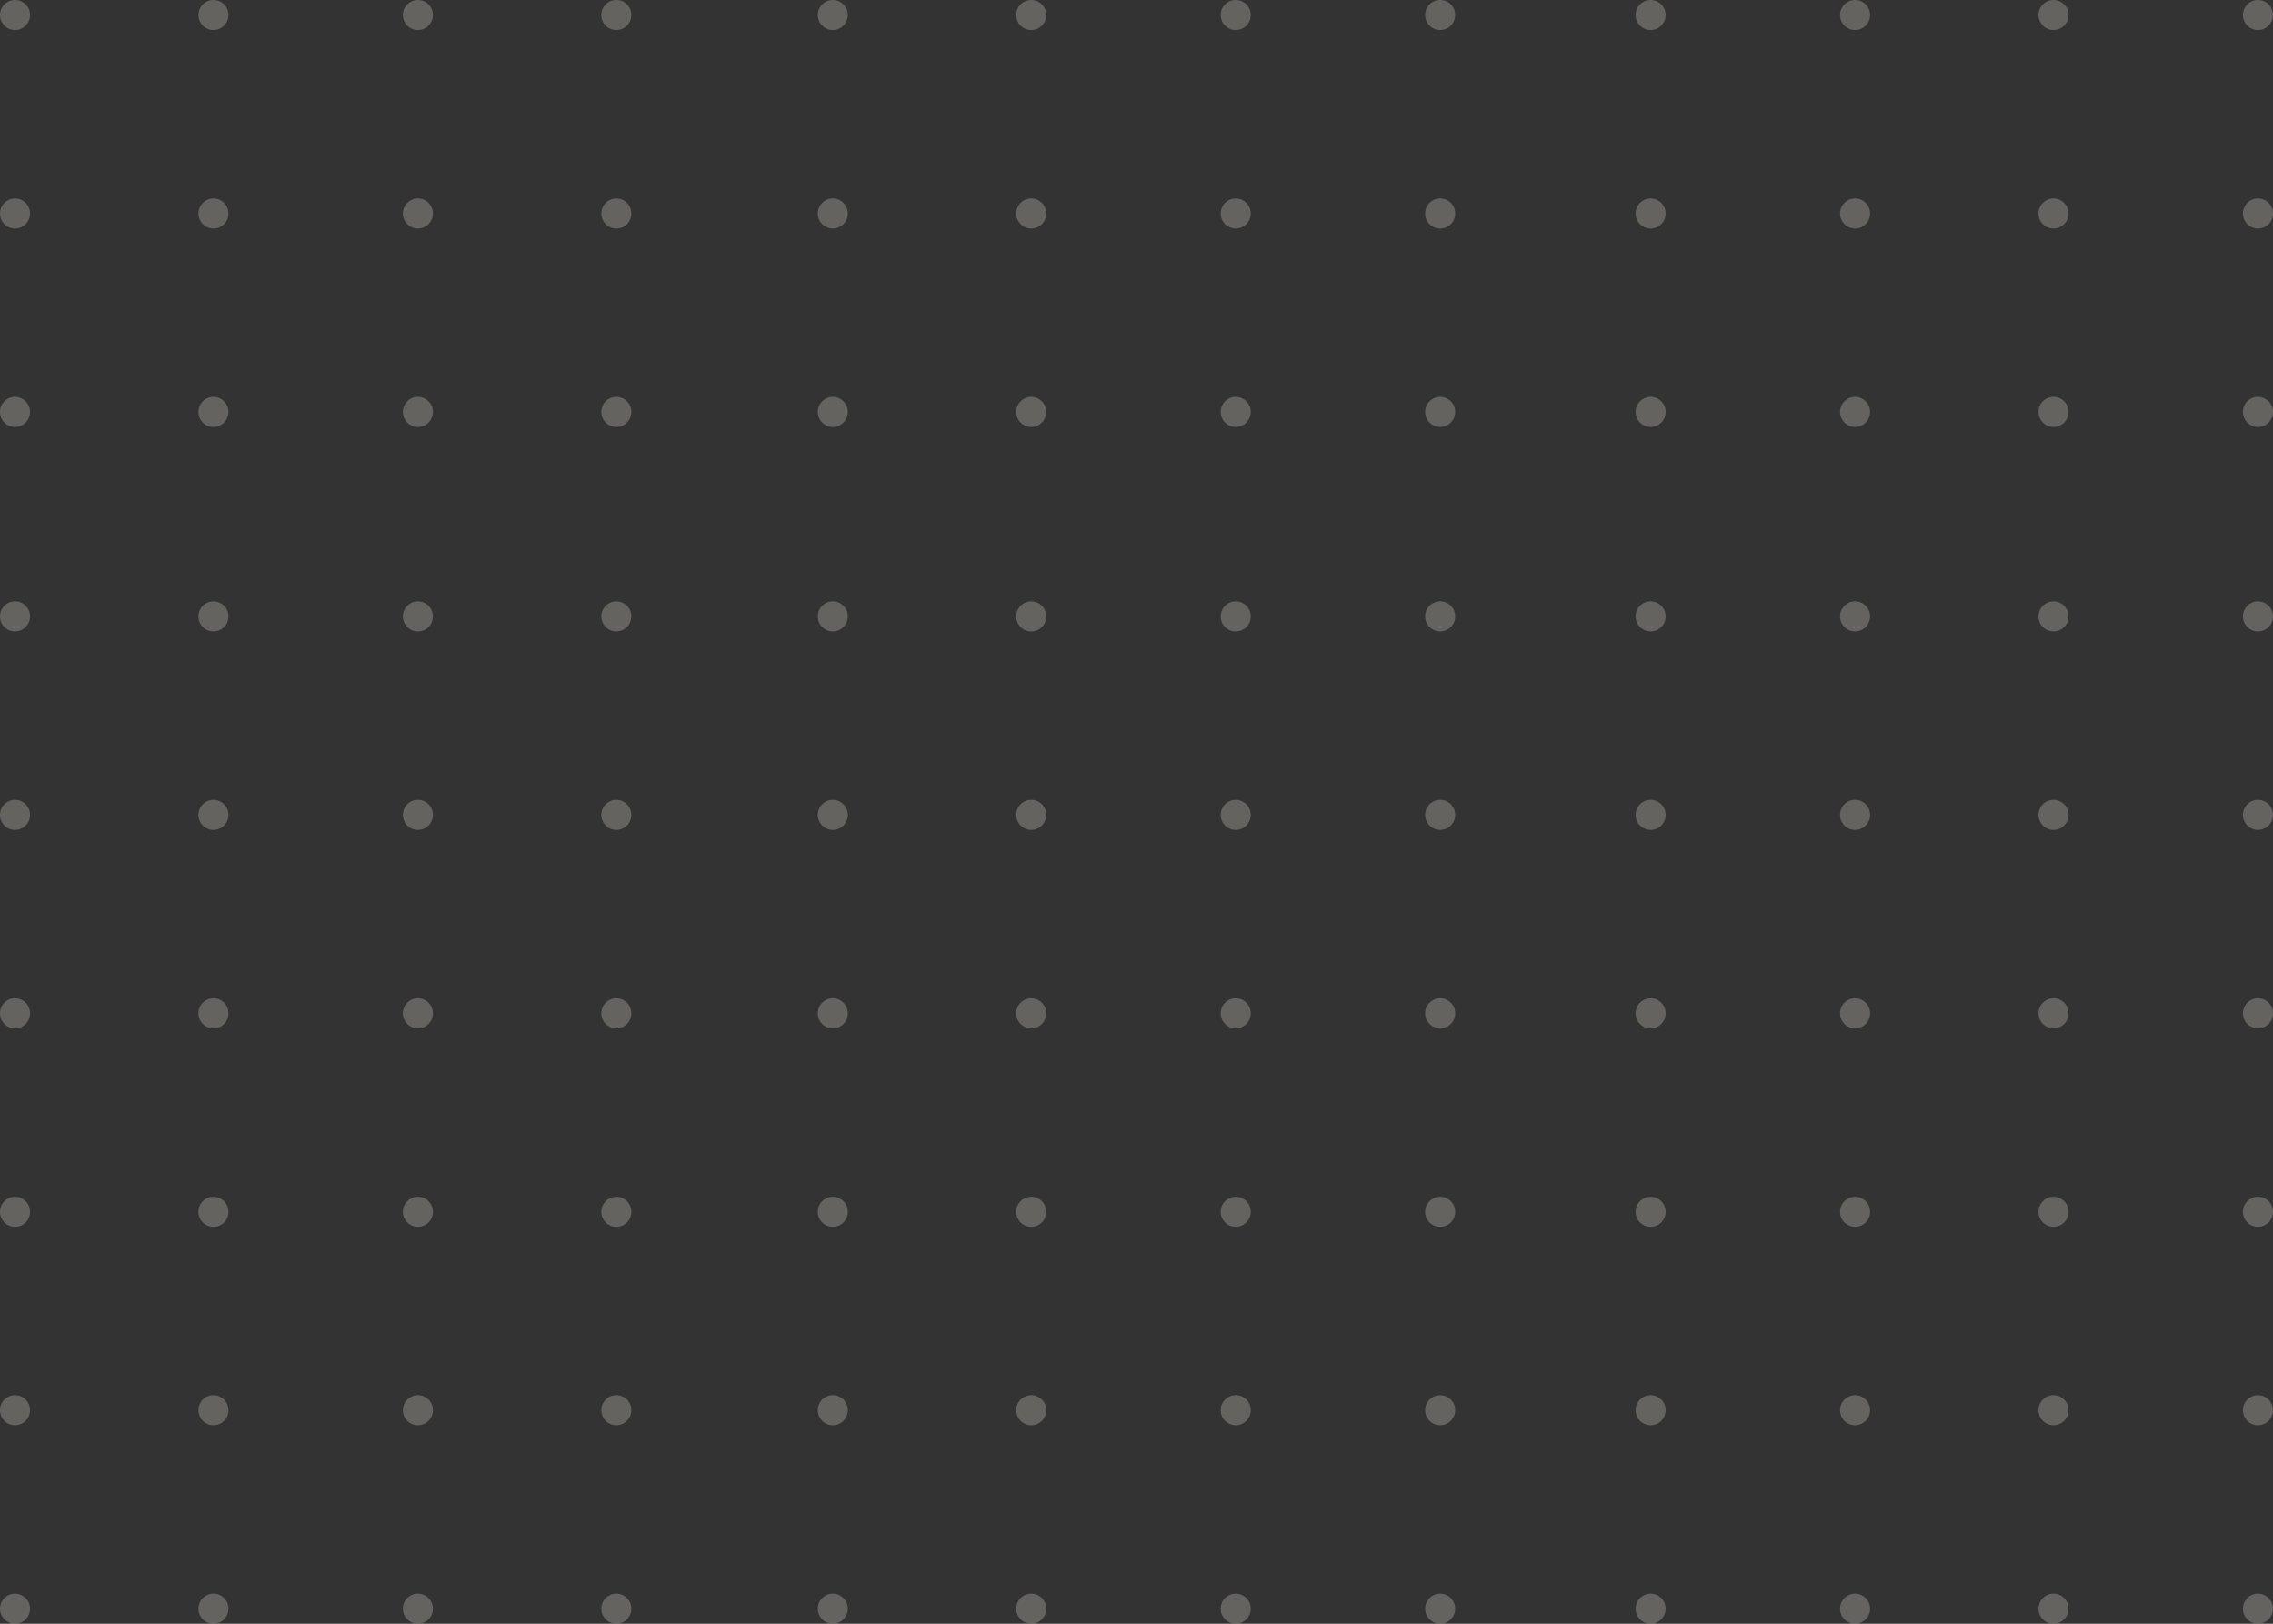 <?xml version="1.0" encoding="UTF-8"?>
<svg width="378px" height="270px" viewBox="0 0 378 270" version="1.1" xmlns="http://www.w3.org/2000/svg" xmlns:xlink="http://www.w3.org/1999/xlink">
    <rect x="0" y="0" width="378" height="270" fill="#333333" stroke="none"/>
    <title>Dotted_Pattern_TopRight</title>
    <g id="MDO-Hall-of-fame-design" stroke="none" stroke-width="1" fill="none" fill-rule="evenodd" opacity="0.24">
        <g id="MDO-Hall-of-fame-Design" transform="translate(-1070, -981)" fill="#FFFAEB">
            <g id="Background" transform="translate(0, 967)">
                <g id="Dotted_Pattern_TopRight" transform="translate(1069.999, 14)">
                    <path d="M5.001,2.5 C5.001,3.879 3.883,5 2.5,5 C1.121,5 2.04636308e-12,3.879 2.04636308e-12,2.5 C2.04636308e-12,1.118 1.121,0 2.5,0 C3.883,0 5.001,1.118 5.001,2.5" id="Fill-40"></path>
                    <path d="M38.001,2.5 C38.001,3.879 36.883,5 35.501,5 C34.122,5 33.001,3.879 33.001,2.5 C33.001,1.118 34.122,0 35.501,0 C36.883,0 38.001,1.118 38.001,2.5" id="Fill-43"></path>
                    <path d="M72.001,2.5 C72.001,3.879 70.883,5 69.501,5 C68.122,5 67.001,3.879 67.001,2.5 C67.001,1.118 68.122,0 69.501,0 C70.883,0 72.001,1.118 72.001,2.5" id="Fill-45"></path>
                    <path d="M105.001,2.5 C105.001,3.879 103.883,5 102.501,5 C101.122,5 100.001,3.879 100.001,2.5 C100.001,1.118 101.122,0 102.501,0 C103.883,0 105.001,1.118 105.001,2.5" id="Fill-47"></path>
                    <path d="M5.001,35.5 C5.001,36.879 3.883,38 2.5,38 C1.121,38 2.04636308e-12,36.879 2.04636308e-12,35.5 C2.04636308e-12,34.118 1.121,33 2.5,33 C3.883,33 5.001,34.118 5.001,35.5" id="Fill-49"></path>
                    <path d="M38.001,35.5 C38.001,36.879 36.883,38 35.501,38 C34.122,38 33.001,36.879 33.001,35.5 C33.001,34.118 34.122,33 35.501,33 C36.883,33 38.001,34.118 38.001,35.5" id="Fill-52"></path>
                    <path d="M72.001,35.5 C72.001,36.879 70.883,38 69.501,38 C68.122,38 67.001,36.879 67.001,35.5 C67.001,34.118 68.122,33 69.501,33 C70.883,33 72.001,34.118 72.001,35.5" id="Fill-54"></path>
                    <path d="M105.001,35.5 C105.001,36.879 103.883,38 102.501,38 C101.122,38 100.001,36.879 100.001,35.5 C100.001,34.118 101.122,33 102.501,33 C103.883,33 105.001,34.118 105.001,35.5" id="Fill-56"></path>
                    <path d="M5.001,68.5 C5.001,69.882 3.883,71 2.5,71 C1.121,71 2.04636308e-12,69.882 2.04636308e-12,68.5 C2.04636308e-12,67.121 1.121,66 2.5,66 C3.883,66 5.001,67.121 5.001,68.5" id="Fill-58"></path>
                    <path d="M38.001,68.5 C38.001,69.882 36.883,71 35.501,71 C34.122,71 33.001,69.882 33.001,68.5 C33.001,67.121 34.122,66 35.501,66 C36.883,66 38.001,67.121 38.001,68.5" id="Fill-61"></path>
                    <path d="M72.001,68.5 C72.001,69.882 70.883,71 69.501,71 C68.122,71 67.001,69.882 67.001,68.5 C67.001,67.121 68.122,66 69.501,66 C70.883,66 72.001,67.121 72.001,68.5" id="Fill-63"></path>
                    <path d="M105.001,68.5 C105.001,69.882 103.883,71 102.501,71 C101.122,71 100.001,69.882 100.001,68.5 C100.001,67.121 101.122,66 102.501,66 C103.883,66 105.001,67.121 105.001,68.5" id="Fill-65"></path>
                    <path d="M5.001,102.5 C5.001,103.882 3.883,105 2.5,105 C1.121,105 0,103.882 0,102.5 C0,101.121 1.121,100 2.5,100 C3.883,100 5.001,101.121 5.001,102.5" id="Fill-67"></path>
                    <path d="M38.001,102.5 C38.001,103.882 36.883,105 35.501,105 C34.122,105 33.001,103.882 33.001,102.5 C33.001,101.121 34.122,100 35.501,100 C36.883,100 38.001,101.121 38.001,102.5" id="Fill-70"></path>
                    <path d="M72.001,102.5 C72.001,103.882 70.883,105 69.501,105 C68.122,105 67.001,103.882 67.001,102.5 C67.001,101.121 68.122,100 69.501,100 C70.883,100 72.001,101.121 72.001,102.5" id="Fill-72"></path>
                    <path d="M105.001,102.5 C105.001,103.882 103.883,105 102.501,105 C101.122,105 100.001,103.882 100.001,102.5 C100.001,101.121 101.122,100 102.501,100 C103.883,100 105.001,101.121 105.001,102.5" id="Fill-74"></path>
                    <path d="M5.001,135.5 C5.001,136.882 3.883,138 2.5,138 C1.121,138 2.04636308e-12,136.882 2.04636308e-12,135.5 C2.04636308e-12,134.121 1.121,133 2.5,133 C3.883,133 5.001,134.121 5.001,135.5" id="Fill-76"></path>
                    <path d="M38.001,135.5 C38.001,136.882 36.883,138 35.501,138 C34.122,138 33.001,136.882 33.001,135.5 C33.001,134.121 34.122,133 35.501,133 C36.883,133 38.001,134.121 38.001,135.5" id="Fill-79"></path>
                    <path d="M72.001,135.5 C72.001,136.882 70.883,138 69.501,138 C68.122,138 67.001,136.882 67.001,135.5 C67.001,134.121 68.122,133 69.501,133 C70.883,133 72.001,134.121 72.001,135.5" id="Fill-81"></path>
                    <path d="M105.001,135.5 C105.001,136.882 103.883,138 102.501,138 C101.122,138 100.001,136.882 100.001,135.5 C100.001,134.121 101.122,133 102.501,133 C103.883,133 105.001,134.121 105.001,135.5" id="Fill-83"></path>
                    <path d="M5.001,168.5 C5.001,169.879 3.883,171 2.5,171 C1.121,171 2.04636308e-12,169.879 2.04636308e-12,168.5 C2.04636308e-12,167.118 1.121,166 2.5,166 C3.883,166 5.001,167.118 5.001,168.5" id="Fill-85"></path>
                    <path d="M38.001,168.5 C38.001,169.879 36.883,171 35.501,171 C34.122,171 33.001,169.879 33.001,168.5 C33.001,167.118 34.122,166 35.501,166 C36.883,166 38.001,167.118 38.001,168.5" id="Fill-88"></path>
                    <path d="M72.001,168.5 C72.001,169.879 70.883,171 69.501,171 C68.122,171 67.001,169.879 67.001,168.5 C67.001,167.118 68.122,166 69.501,166 C70.883,166 72.001,167.118 72.001,168.5" id="Fill-90"></path>
                    <path d="M105.001,168.5 C105.001,169.879 103.883,171 102.501,171 C101.122,171 100.001,169.879 100.001,168.5 C100.001,167.118 101.122,166 102.501,166 C103.883,166 105.001,167.118 105.001,168.5" id="Fill-92"></path>
                    <path d="M5.001,201.5 C5.001,202.882 3.883,204 2.5,204 C1.121,204 2.04636308e-12,202.882 2.04636308e-12,201.5 C2.04636308e-12,200.121 1.121,199 2.5,199 C3.883,199 5.001,200.121 5.001,201.5" id="Fill-94"></path>
                    <path d="M38.001,201.5 C38.001,202.882 36.883,204 35.501,204 C34.122,204 33.001,202.882 33.001,201.5 C33.001,200.121 34.122,199 35.501,199 C36.883,199 38.001,200.121 38.001,201.5" id="Fill-97"></path>
                    <path d="M72.001,201.5 C72.001,202.882 70.883,204 69.501,204 C68.122,204 67.001,202.882 67.001,201.5 C67.001,200.121 68.122,199 69.501,199 C70.883,199 72.001,200.121 72.001,201.5" id="Fill-99"></path>
                    <path d="M105.001,201.5 C105.001,202.882 103.883,204 102.501,204 C101.122,204 100.001,202.882 100.001,201.5 C100.001,200.121 101.122,199 102.501,199 C103.883,199 105.001,200.121 105.001,201.5" id="Fill-101"></path>
                    <path d="M5.001,234.5 C5.001,235.879 3.883,237 2.5,237 C1.121,237 2.04636308e-12,235.879 2.04636308e-12,234.5 C2.04636308e-12,233.118 1.121,232 2.5,232 C3.883,232 5.001,233.118 5.001,234.5" id="Fill-103"></path>
                    <path d="M38.001,234.5 C38.001,235.879 36.883,237 35.501,237 C34.122,237 33.001,235.879 33.001,234.5 C33.001,233.118 34.122,232 35.501,232 C36.883,232 38.001,233.118 38.001,234.5" id="Fill-106"></path>
                    <path d="M72.001,234.5 C72.001,235.879 70.883,237 69.501,237 C68.122,237 67.001,235.879 67.001,234.5 C67.001,233.118 68.122,232 69.501,232 C70.883,232 72.001,233.118 72.001,234.5" id="Fill-108"></path>
                    <path d="M105.001,234.5 C105.001,235.879 103.883,237 102.501,237 C101.122,237 100.001,235.879 100.001,234.5 C100.001,233.118 101.122,232 102.501,232 C103.883,232 105.001,233.118 105.001,234.5" id="Fill-110"></path>
                    <path d="M5.001,267.5 C5.001,268.879 3.883,270.001 2.5,270.001 C1.121,270.001 2.04636308e-12,268.879 2.04636308e-12,267.5 C2.04636308e-12,266.118 1.121,265 2.5,265 C3.883,265 5.001,266.118 5.001,267.5" id="Fill-112"></path>
                    <path d="M38.001,267.5 C38.001,268.879 36.883,270.001 35.501,270.001 C34.122,270.001 33.001,268.879 33.001,267.5 C33.001,266.118 34.122,265 35.501,265 C36.883,265 38.001,266.118 38.001,267.5" id="Fill-115"></path>
                    <path d="M72.001,267.5 C72.001,268.879 70.883,270.001 69.501,270.001 C68.122,270.001 67.001,268.879 67.001,267.5 C67.001,266.118 68.122,265 69.501,265 C70.883,265 72.001,266.118 72.001,267.5" id="Fill-118"></path>
                    <path d="M105.001,267.5 C105.001,268.879 103.883,270.001 102.501,270.001 C101.122,270.001 100.001,268.879 100.001,267.5 C100.001,266.118 101.122,265 102.501,265 C103.883,265 105.001,266.118 105.001,267.5" id="Fill-121"></path>
                    <path d="M141.001,2.5 C141.001,3.879 139.883,5 138.501,5 C137.122,5 136.001,3.879 136.001,2.5 C136.001,1.118 137.122,0 138.501,0 C139.883,0 141.001,1.118 141.001,2.5" id="Fill-160"></path>
                    <path d="M174.001,2.5 C174.001,3.879 172.883,5 171.501,5 C170.122,5 169.001,3.879 169.001,2.5 C169.001,1.118 170.122,0 171.501,0 C172.883,0 174.001,1.118 174.001,2.5" id="Fill-162"></path>
                    <path d="M208.001,2.5 C208.001,3.879 206.883,5 205.501,5 C204.122,5 203.001,3.879 203.001,2.5 C203.001,1.118 204.122,0 205.501,0 C206.883,0 208.001,1.118 208.001,2.5" id="Fill-164"></path>
                    <path d="M242.001,2.5 C242.001,3.879 240.883,5 239.501,5 C238.122,5 237.001,3.879 237.001,2.5 C237.001,1.118 238.122,0 239.501,0 C240.883,0 242.001,1.118 242.001,2.5" id="Fill-166"></path>
                    <path d="M141.001,35.5 C141.001,36.879 139.883,38 138.501,38 C137.122,38 136.001,36.879 136.001,35.5 C136.001,34.118 137.122,33 138.501,33 C139.883,33 141.001,34.118 141.001,35.5" id="Fill-168"></path>
                    <path d="M174.001,35.5 C174.001,36.879 172.883,38 171.501,38 C170.122,38 169.001,36.879 169.001,35.5 C169.001,34.118 170.122,33 171.501,33 C172.883,33 174.001,34.118 174.001,35.5" id="Fill-170"></path>
                    <path d="M208.001,35.5 C208.001,36.879 206.883,38 205.501,38 C204.122,38 203.001,36.879 203.001,35.5 C203.001,34.118 204.122,33 205.501,33 C206.883,33 208.001,34.118 208.001,35.5" id="Fill-172"></path>
                    <path d="M242.001,35.5 C242.001,36.879 240.883,38 239.501,38 C238.122,38 237.001,36.879 237.001,35.5 C237.001,34.118 238.122,33 239.501,33 C240.883,33 242.001,34.118 242.001,35.5" id="Fill-174"></path>
                    <path d="M141.001,68.5 C141.001,69.882 139.883,71 138.501,71 C137.122,71 136.001,69.882 136.001,68.5 C136.001,67.121 137.122,66 138.501,66 C139.883,66 141.001,67.121 141.001,68.5" id="Fill-176"></path>
                    <path d="M174.001,68.5 C174.001,69.882 172.883,71 171.501,71 C170.122,71 169.001,69.882 169.001,68.5 C169.001,67.121 170.122,66 171.501,66 C172.883,66 174.001,67.121 174.001,68.5" id="Fill-178"></path>
                    <path d="M208.001,68.5 C208.001,69.882 206.883,71 205.501,71 C204.122,71 203.001,69.882 203.001,68.5 C203.001,67.121 204.122,66 205.501,66 C206.883,66 208.001,67.121 208.001,68.5" id="Fill-180"></path>
                    <path d="M242.001,68.5 C242.001,69.882 240.883,71 239.501,71 C238.122,71 237.001,69.882 237.001,68.5 C237.001,67.121 238.122,66 239.501,66 C240.883,66 242.001,67.121 242.001,68.5" id="Fill-182"></path>
                    <path d="M141.001,102.5 C141.001,103.882 139.883,105 138.501,105 C137.122,105 136.001,103.882 136.001,102.5 C136.001,101.121 137.122,100 138.501,100 C139.883,100 141.001,101.121 141.001,102.5" id="Fill-184"></path>
                    <path d="M174.001,102.5 C174.001,103.882 172.883,105 171.501,105 C170.122,105 169.001,103.882 169.001,102.5 C169.001,101.121 170.122,100 171.501,100 C172.883,100 174.001,101.121 174.001,102.5" id="Fill-186"></path>
                    <path d="M208.001,102.5 C208.001,103.882 206.883,105 205.501,105 C204.122,105 203.001,103.882 203.001,102.5 C203.001,101.121 204.122,100 205.501,100 C206.883,100 208.001,101.121 208.001,102.5" id="Fill-188"></path>
                    <path d="M242.001,102.5 C242.001,103.882 240.883,105 239.501,105 C238.122,105 237.001,103.882 237.001,102.5 C237.001,101.121 238.122,100 239.501,100 C240.883,100 242.001,101.121 242.001,102.5" id="Fill-190"></path>
                    <path d="M141.001,135.5 C141.001,136.882 139.883,138 138.501,138 C137.122,138 136.001,136.882 136.001,135.5 C136.001,134.121 137.122,133 138.501,133 C139.883,133 141.001,134.121 141.001,135.5" id="Fill-192"></path>
                    <path d="M174.001,135.5 C174.001,136.882 172.883,138 171.501,138 C170.122,138 169.001,136.882 169.001,135.5 C169.001,134.121 170.122,133 171.501,133 C172.883,133 174.001,134.121 174.001,135.5" id="Fill-194"></path>
                    <path d="M208.001,135.5 C208.001,136.882 206.883,138 205.501,138 C204.122,138 203.001,136.882 203.001,135.5 C203.001,134.121 204.122,133 205.501,133 C206.883,133 208.001,134.121 208.001,135.5" id="Fill-196"></path>
                    <path d="M242.001,135.5 C242.001,136.882 240.883,138 239.501,138 C238.122,138 237.001,136.882 237.001,135.5 C237.001,134.121 238.122,133 239.501,133 C240.883,133 242.001,134.121 242.001,135.5" id="Fill-198"></path>
                    <path d="M141.001,168.5 C141.001,169.879 139.883,171 138.501,171 C137.122,171 136.001,169.879 136.001,168.5 C136.001,167.118 137.122,166 138.501,166 C139.883,166 141.001,167.118 141.001,168.5" id="Fill-200"></path>
                    <path d="M174.001,168.5 C174.001,169.879 172.883,171 171.501,171 C170.122,171 169.001,169.879 169.001,168.5 C169.001,167.118 170.122,166 171.501,166 C172.883,166 174.001,167.118 174.001,168.5" id="Fill-202"></path>
                    <path d="M208.001,168.5 C208.001,169.879 206.883,171 205.501,171 C204.122,171 203.001,169.879 203.001,168.5 C203.001,167.118 204.122,166 205.501,166 C206.883,166 208.001,167.118 208.001,168.5" id="Fill-204"></path>
                    <path d="M242.001,168.5 C242.001,169.879 240.883,171 239.501,171 C238.122,171 237.001,169.879 237.001,168.5 C237.001,167.118 238.122,166 239.501,166 C240.883,166 242.001,167.118 242.001,168.5" id="Fill-206"></path>
                    <path d="M141.001,201.5 C141.001,202.882 139.883,204 138.501,204 C137.122,204 136.001,202.882 136.001,201.5 C136.001,200.121 137.122,199 138.501,199 C139.883,199 141.001,200.121 141.001,201.5" id="Fill-208"></path>
                    <path d="M174.001,201.5 C174.001,202.882 172.883,204 171.501,204 C170.122,204 169.001,202.882 169.001,201.5 C169.001,200.121 170.122,199 171.501,199 C172.883,199 174.001,200.121 174.001,201.5" id="Fill-210"></path>
                    <path d="M208.001,201.5 C208.001,202.882 206.883,204 205.501,204 C204.122,204 203.001,202.882 203.001,201.5 C203.001,200.121 204.122,199 205.501,199 C206.883,199 208.001,200.121 208.001,201.5" id="Fill-212"></path>
                    <path d="M242.001,201.5 C242.001,202.882 240.883,204 239.501,204 C238.122,204 237.001,202.882 237.001,201.5 C237.001,200.121 238.122,199 239.501,199 C240.883,199 242.001,200.121 242.001,201.5" id="Fill-214"></path>
                    <path d="M141.001,234.5 C141.001,235.879 139.883,237 138.501,237 C137.122,237 136.001,235.879 136.001,234.5 C136.001,233.118 137.122,232 138.501,232 C139.883,232 141.001,233.118 141.001,234.5" id="Fill-216"></path>
                    <path d="M174.001,234.5 C174.001,235.879 172.883,237 171.501,237 C170.122,237 169.001,235.879 169.001,234.5 C169.001,233.118 170.122,232 171.501,232 C172.883,232 174.001,233.118 174.001,234.5" id="Fill-218"></path>
                    <path d="M208.001,234.5 C208.001,235.879 206.883,237 205.501,237 C204.122,237 203.001,235.879 203.001,234.5 C203.001,233.118 204.122,232 205.501,232 C206.883,232 208.001,233.118 208.001,234.5" id="Fill-220"></path>
                    <path d="M242.001,234.5 C242.001,235.879 240.883,237 239.501,237 C238.122,237 237.001,235.879 237.001,234.5 C237.001,233.118 238.122,232 239.501,232 C240.883,232 242.001,233.118 242.001,234.5" id="Fill-222"></path>
                    <path d="M141.001,267.5 C141.001,268.879 139.883,270.001 138.501,270.001 C137.122,270.001 136.001,268.879 136.001,267.5 C136.001,266.118 137.122,265 138.501,265 C139.883,265 141.001,266.118 141.001,267.5" id="Fill-224"></path>
                    <path d="M174.001,267.5 C174.001,268.879 172.883,270.001 171.501,270.001 C170.122,270.001 169.001,268.879 169.001,267.5 C169.001,266.118 170.122,265 171.501,265 C172.883,265 174.001,266.118 174.001,267.5" id="Fill-227"></path>
                    <path d="M208.001,267.5 C208.001,268.879 206.883,270.001 205.501,270.001 C204.122,270.001 203.001,268.879 203.001,267.5 C203.001,266.118 204.122,265 205.501,265 C206.883,265 208.001,266.118 208.001,267.5" id="Fill-230"></path>
                    <path d="M242.001,267.5 C242.001,268.879 240.883,270.001 239.501,270.001 C238.122,270.001 237.001,268.879 237.001,267.5 C237.001,266.118 238.122,265 239.501,265 C240.883,265 242.001,266.118 242.001,267.5" id="Fill-233"></path>
                    <path d="M277.001,2.5 C277.001,3.879 275.883,5 274.501,5 C273.122,5 272.001,3.879 272.001,2.5 C272.001,1.118 273.122,0 274.501,0 C275.883,0 277.001,1.118 277.001,2.5" id="Fill-272"></path>
                    <path d="M311.001,2.5 C311.001,3.879 309.883,5 308.501,5 C307.122,5 306.001,3.879 306.001,2.5 C306.001,1.118 307.122,0 308.501,0 C309.883,0 311.001,1.118 311.001,2.5" id="Fill-274"></path>
                    <path d="M344.001,2.5 C344.001,3.879 342.883,5 341.501,5 C340.122,5 339.001,3.879 339.001,2.5 C339.001,1.118 340.122,0 341.501,0 C342.883,0 344.001,1.118 344.001,2.5" id="Fill-276"></path>
                    <path d="M378.001,2.5 C378.001,3.879 376.883,5 375.501,5 C374.122,5 373.001,3.879 373.001,2.5 C373.001,1.118 374.122,0 375.501,0 C376.883,0 378.001,1.118 378.001,2.5" id="Fill-278"></path>
                    <path d="M277.001,35.5 C277.001,36.879 275.883,38 274.501,38 C273.122,38 272.001,36.879 272.001,35.5 C272.001,34.118 273.122,33 274.501,33 C275.883,33 277.001,34.118 277.001,35.5" id="Fill-280"></path>
                    <path d="M311.001,35.5 C311.001,36.879 309.883,38 308.501,38 C307.122,38 306.001,36.879 306.001,35.5 C306.001,34.118 307.122,33 308.501,33 C309.883,33 311.001,34.118 311.001,35.5" id="Fill-282"></path>
                    <path d="M344.001,35.5 C344.001,36.879 342.883,38 341.501,38 C340.122,38 339.001,36.879 339.001,35.5 C339.001,34.118 340.122,33 341.501,33 C342.883,33 344.001,34.118 344.001,35.5" id="Fill-284"></path>
                    <path d="M378.001,35.5 C378.001,36.879 376.883,38 375.501,38 C374.122,38 373.001,36.879 373.001,35.5 C373.001,34.118 374.122,33 375.501,33 C376.883,33 378.001,34.118 378.001,35.5" id="Fill-286"></path>
                    <path d="M277.001,68.5 C277.001,69.882 275.883,71 274.501,71 C273.122,71 272.001,69.882 272.001,68.5 C272.001,67.121 273.122,66 274.501,66 C275.883,66 277.001,67.121 277.001,68.5" id="Fill-288"></path>
                    <path d="M311.001,68.5 C311.001,69.882 309.883,71 308.501,71 C307.122,71 306.001,69.882 306.001,68.5 C306.001,67.121 307.122,66 308.501,66 C309.883,66 311.001,67.121 311.001,68.5" id="Fill-290"></path>
                    <path d="M344.001,68.5 C344.001,69.882 342.883,71 341.501,71 C340.122,71 339.001,69.882 339.001,68.5 C339.001,67.121 340.122,66 341.501,66 C342.883,66 344.001,67.121 344.001,68.5" id="Fill-292"></path>
                    <path d="M378.001,68.5 C378.001,69.882 376.883,71 375.501,71 C374.122,71 373.001,69.882 373.001,68.5 C373.001,67.121 374.122,66 375.501,66 C376.883,66 378.001,67.121 378.001,68.5" id="Fill-294"></path>
                    <path d="M277.001,102.5 C277.001,103.882 275.883,105 274.501,105 C273.122,105 272.001,103.882 272.001,102.5 C272.001,101.121 273.122,100 274.501,100 C275.883,100 277.001,101.121 277.001,102.5" id="Fill-296"></path>
                    <path d="M311.001,102.5 C311.001,103.882 309.883,105 308.501,105 C307.122,105 306.001,103.882 306.001,102.5 C306.001,101.121 307.122,100 308.501,100 C309.883,100 311.001,101.121 311.001,102.5" id="Fill-298"></path>
                    <path d="M344.001,102.5 C344.001,103.882 342.883,105 341.501,105 C340.122,105 339.001,103.882 339.001,102.5 C339.001,101.121 340.122,100 341.501,100 C342.883,100 344.001,101.121 344.001,102.5" id="Fill-300"></path>
                    <path d="M378.001,102.5 C378.001,103.882 376.883,105 375.501,105 C374.122,105 373.001,103.882 373.001,102.5 C373.001,101.121 374.122,100 375.501,100 C376.883,100 378.001,101.121 378.001,102.5" id="Fill-302"></path>
                    <path d="M277.001,135.5 C277.001,136.882 275.883,138 274.501,138 C273.122,138 272.001,136.882 272.001,135.5 C272.001,134.121 273.122,133 274.501,133 C275.883,133 277.001,134.121 277.001,135.5" id="Fill-304"></path>
                    <path d="M311.001,135.5 C311.001,136.882 309.883,138 308.501,138 C307.122,138 306.001,136.882 306.001,135.5 C306.001,134.121 307.122,133 308.501,133 C309.883,133 311.001,134.121 311.001,135.5" id="Fill-306"></path>
                    <path d="M344.001,135.5 C344.001,136.882 342.883,138 341.501,138 C340.122,138 339.001,136.882 339.001,135.5 C339.001,134.121 340.122,133 341.501,133 C342.883,133 344.001,134.121 344.001,135.5" id="Fill-308"></path>
                    <path d="M378.001,135.5 C378.001,136.882 376.883,138 375.501,138 C374.122,138 373.001,136.882 373.001,135.5 C373.001,134.121 374.122,133 375.501,133 C376.883,133 378.001,134.121 378.001,135.5" id="Fill-310"></path>
                    <path d="M277.001,168.5 C277.001,169.879 275.883,171 274.501,171 C273.122,171 272.001,169.879 272.001,168.5 C272.001,167.118 273.122,166 274.501,166 C275.883,166 277.001,167.118 277.001,168.5" id="Fill-312"></path>
                    <path d="M311.001,168.5 C311.001,169.879 309.883,171 308.501,171 C307.122,171 306.001,169.879 306.001,168.5 C306.001,167.118 307.122,166 308.501,166 C309.883,166 311.001,167.118 311.001,168.5" id="Fill-314"></path>
                    <path d="M344.001,168.5 C344.001,169.879 342.883,171 341.501,171 C340.122,171 339.001,169.879 339.001,168.5 C339.001,167.118 340.122,166 341.501,166 C342.883,166 344.001,167.118 344.001,168.5" id="Fill-316"></path>
                    <path d="M378.001,168.5 C378.001,169.879 376.883,171 375.501,171 C374.122,171 373.001,169.879 373.001,168.5 C373.001,167.118 374.122,166 375.501,166 C376.883,166 378.001,167.118 378.001,168.5" id="Fill-318"></path>
                    <path d="M277.001,201.5 C277.001,202.882 275.883,204 274.501,204 C273.122,204 272.001,202.882 272.001,201.5 C272.001,200.121 273.122,199 274.501,199 C275.883,199 277.001,200.121 277.001,201.5" id="Fill-320"></path>
                    <path d="M311.001,201.5 C311.001,202.882 309.883,204 308.501,204 C307.122,204 306.001,202.882 306.001,201.5 C306.001,200.121 307.122,199 308.501,199 C309.883,199 311.001,200.121 311.001,201.5" id="Fill-322"></path>
                    <path d="M344.001,201.5 C344.001,202.882 342.883,204 341.501,204 C340.122,204 339.001,202.882 339.001,201.5 C339.001,200.121 340.122,199 341.501,199 C342.883,199 344.001,200.121 344.001,201.5" id="Fill-324"></path>
                    <path d="M378.001,201.5 C378.001,202.882 376.883,204 375.501,204 C374.122,204 373.001,202.882 373.001,201.5 C373.001,200.121 374.122,199 375.501,199 C376.883,199 378.001,200.121 378.001,201.5" id="Fill-326"></path>
                    <path d="M277.001,234.5 C277.001,235.879 275.883,237 274.501,237 C273.122,237 272.001,235.879 272.001,234.5 C272.001,233.118 273.122,232 274.501,232 C275.883,232 277.001,233.118 277.001,234.5" id="Fill-328"></path>
                    <path d="M311.001,234.5 C311.001,235.879 309.883,237 308.501,237 C307.122,237 306.001,235.879 306.001,234.5 C306.001,233.118 307.122,232 308.501,232 C309.883,232 311.001,233.118 311.001,234.5" id="Fill-330"></path>
                    <path d="M344.001,234.5 C344.001,235.879 342.883,237 341.501,237 C340.122,237 339.001,235.879 339.001,234.5 C339.001,233.118 340.122,232 341.501,232 C342.883,232 344.001,233.118 344.001,234.5" id="Fill-332"></path>
                    <path d="M378.001,234.5 C378.001,235.879 376.883,237 375.501,237 C374.122,237 373.001,235.879 373.001,234.5 C373.001,233.118 374.122,232 375.501,232 C376.883,232 378.001,233.118 378.001,234.5" id="Fill-334"></path>
                    <path d="M277.001,267.5 C277.001,268.879 275.883,270.001 274.501,270.001 C273.122,270.001 272.001,268.879 272.001,267.5 C272.001,266.118 273.122,265 274.501,265 C275.883,265 277.001,266.118 277.001,267.5" id="Fill-336"></path>
                    <path d="M311.001,267.5 C311.001,268.879 309.883,270.001 308.501,270.001 C307.122,270.001 306.001,268.879 306.001,267.5 C306.001,266.118 307.122,265 308.501,265 C309.883,265 311.001,266.118 311.001,267.5" id="Fill-339"></path>
                    <path d="M344.001,267.5 C344.001,268.879 342.883,270.001 341.501,270.001 C340.122,270.001 339.001,268.879 339.001,267.5 C339.001,266.118 340.122,265 341.501,265 C342.883,265 344.001,266.118 344.001,267.5" id="Fill-342"></path>
                    <path d="M378.001,267.5 C378.001,268.879 376.883,270.001 375.501,270.001 C374.122,270.001 373.001,268.879 373.001,267.5 C373.001,266.118 374.122,265 375.501,265 C376.883,265 378.001,266.118 378.001,267.5" id="Fill-345"></path>
                </g>
            </g>
        </g>
    </g>
</svg>